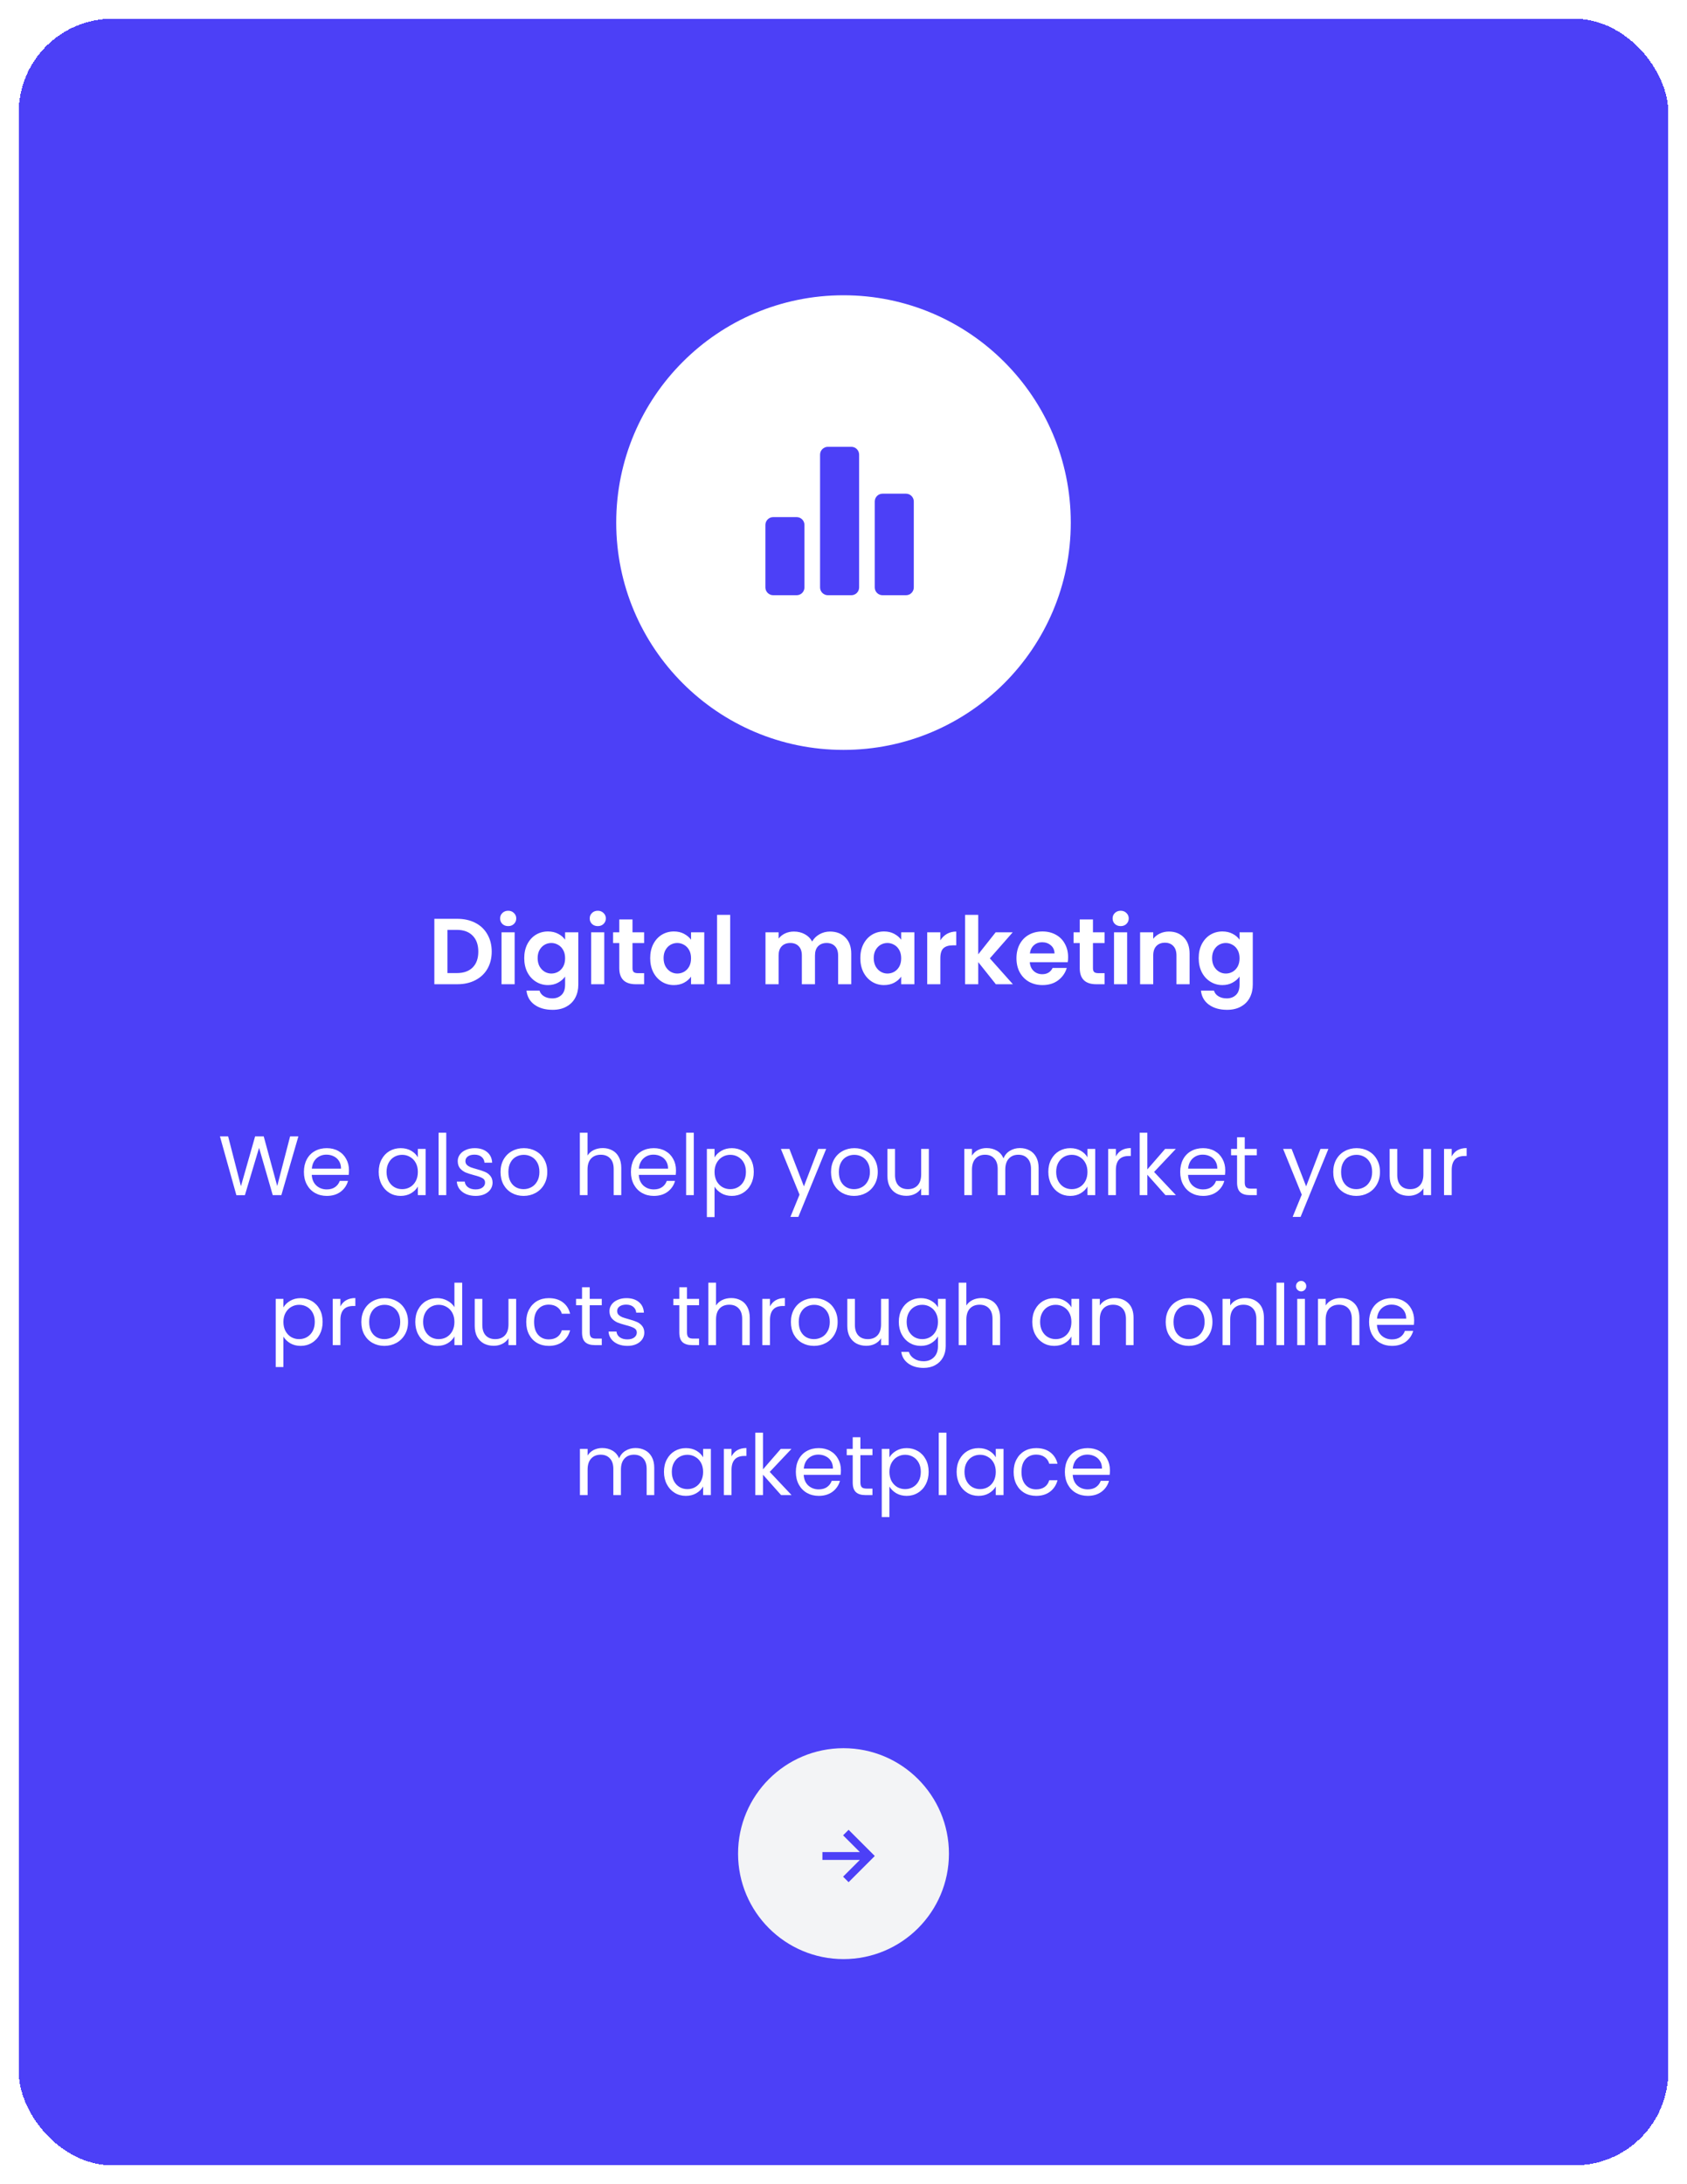 <svg width="360" height="466" viewBox="0 0 360 466" fill="none" xmlns="http://www.w3.org/2000/svg">
<g filter="url(#filter0_d_2111_147)">
<rect x="4" width="352" height="458" rx="20" fill="#4C40F7" shape-rendering="crispEdges"/>
<g filter="url(#filter1_d_2111_147)">
<circle cx="180" cy="92.5" r="48.5" fill="white"/>
<rect width="40" height="40" transform="translate(160 73)" fill="white"/>
<path d="M170 108H165C164.558 108 164.134 107.825 163.822 107.512C163.509 107.199 163.333 106.776 163.333 106.333V93C163.333 92.558 163.509 92.134 163.822 91.822C164.134 91.509 164.558 91.334 165 91.334H170C170.442 91.334 170.866 91.509 171.179 91.822C171.491 92.134 171.667 92.558 171.667 93V106.333C171.667 106.776 171.491 107.199 171.179 107.512C170.866 107.825 170.442 108 170 108ZM181.667 108H176.667C176.225 108 175.801 107.825 175.488 107.512C175.176 107.199 175 106.776 175 106.333V78C175 77.558 175.176 77.134 175.488 76.822C175.801 76.509 176.225 76.334 176.667 76.334H181.667C182.109 76.334 182.533 76.509 182.845 76.822C183.158 77.134 183.333 77.558 183.333 78V106.333C183.333 106.776 183.158 107.199 182.845 107.512C182.533 107.825 182.109 108 181.667 108ZM193.333 108H188.333C187.891 108 187.468 107.825 187.155 107.512C186.842 107.199 186.667 106.776 186.667 106.333V88C186.667 87.558 186.842 87.134 187.155 86.822C187.468 86.509 187.891 86.334 188.333 86.334H193.333C193.776 86.334 194.199 86.509 194.512 86.822C194.825 87.134 195 87.558 195 88V106.333C195 106.776 194.825 107.199 194.512 107.512C194.199 107.825 193.776 108 193.333 108Z" fill="#4C40F7"/>
</g>
<path d="M97.569 192.04C99.035 192.04 100.322 192.327 101.429 192.9C102.549 193.473 103.409 194.293 104.009 195.36C104.622 196.413 104.929 197.64 104.929 199.04C104.929 200.44 104.622 201.667 104.009 202.72C103.409 203.76 102.549 204.567 101.429 205.14C100.322 205.713 99.035 206 97.569 206H92.689V192.04H97.569ZM97.469 203.62C98.935 203.62 100.069 203.22 100.869 202.42C101.669 201.62 102.069 200.493 102.069 199.04C102.069 197.587 101.669 196.453 100.869 195.64C100.069 194.813 98.935 194.4 97.469 194.4H95.489V203.62H97.469ZM108.445 193.6C107.951 193.6 107.538 193.447 107.205 193.14C106.885 192.82 106.725 192.427 106.725 191.96C106.725 191.493 106.885 191.107 107.205 190.8C107.538 190.48 107.951 190.32 108.445 190.32C108.938 190.32 109.345 190.48 109.665 190.8C109.998 191.107 110.165 191.493 110.165 191.96C110.165 192.427 109.998 192.82 109.665 193.14C109.345 193.447 108.938 193.6 108.445 193.6ZM109.825 194.92V206H107.025V194.92H109.825ZM116.931 194.74C117.758 194.74 118.484 194.907 119.111 195.24C119.738 195.56 120.231 195.98 120.591 196.5V194.92H123.411V206.08C123.411 207.107 123.204 208.02 122.791 208.82C122.378 209.633 121.758 210.273 120.931 210.74C120.104 211.22 119.104 211.46 117.931 211.46C116.358 211.46 115.064 211.093 114.051 210.36C113.051 209.627 112.484 208.627 112.351 207.36H115.131C115.278 207.867 115.591 208.267 116.071 208.56C116.564 208.867 117.158 209.02 117.851 209.02C118.664 209.02 119.324 208.773 119.831 208.28C120.338 207.8 120.591 207.067 120.591 206.08V204.36C120.231 204.88 119.731 205.313 119.091 205.66C118.464 206.007 117.744 206.18 116.931 206.18C115.998 206.18 115.144 205.94 114.371 205.46C113.598 204.98 112.984 204.307 112.531 203.44C112.091 202.56 111.871 201.553 111.871 200.42C111.871 199.3 112.091 198.307 112.531 197.44C112.984 196.573 113.591 195.907 114.351 195.44C115.124 194.973 115.984 194.74 116.931 194.74ZM120.591 200.46C120.591 199.78 120.458 199.2 120.191 198.72C119.924 198.227 119.564 197.853 119.111 197.6C118.658 197.333 118.171 197.2 117.651 197.2C117.131 197.2 116.651 197.327 116.211 197.58C115.771 197.833 115.411 198.207 115.131 198.7C114.864 199.18 114.731 199.753 114.731 200.42C114.731 201.087 114.864 201.673 115.131 202.18C115.411 202.673 115.771 203.053 116.211 203.32C116.664 203.587 117.144 203.72 117.651 203.72C118.171 203.72 118.658 203.593 119.111 203.34C119.564 203.073 119.924 202.7 120.191 202.22C120.458 201.727 120.591 201.14 120.591 200.46ZM127.566 193.6C127.072 193.6 126.659 193.447 126.326 193.14C126.006 192.82 125.846 192.427 125.846 191.96C125.846 191.493 126.006 191.107 126.326 190.8C126.659 190.48 127.072 190.32 127.566 190.32C128.059 190.32 128.466 190.48 128.786 190.8C129.119 191.107 129.286 191.493 129.286 191.96C129.286 192.427 129.119 192.82 128.786 193.14C128.466 193.447 128.059 193.6 127.566 193.6ZM128.946 194.92V206H126.146V194.92H128.946ZM134.972 197.22V202.58C134.972 202.953 135.059 203.227 135.232 203.4C135.419 203.56 135.725 203.64 136.152 203.64H137.452V206H135.692C133.332 206 132.152 204.853 132.152 202.56V197.22H130.832V194.92H132.152V192.18H134.972V194.92H137.452V197.22H134.972ZM138.746 200.42C138.746 199.3 138.966 198.307 139.406 197.44C139.859 196.573 140.466 195.907 141.226 195.44C141.999 194.973 142.859 194.74 143.806 194.74C144.633 194.74 145.353 194.907 145.966 195.24C146.593 195.573 147.093 195.993 147.466 196.5V194.92H150.286V206H147.466V204.38C147.106 204.9 146.606 205.333 145.966 205.68C145.339 206.013 144.613 206.18 143.786 206.18C142.853 206.18 141.999 205.94 141.226 205.46C140.466 204.98 139.859 204.307 139.406 203.44C138.966 202.56 138.746 201.553 138.746 200.42ZM147.466 200.46C147.466 199.78 147.333 199.2 147.066 198.72C146.799 198.227 146.439 197.853 145.986 197.6C145.533 197.333 145.046 197.2 144.526 197.2C144.006 197.2 143.526 197.327 143.086 197.58C142.646 197.833 142.286 198.207 142.006 198.7C141.739 199.18 141.606 199.753 141.606 200.42C141.606 201.087 141.739 201.673 142.006 202.18C142.286 202.673 142.646 203.053 143.086 203.32C143.539 203.587 144.019 203.72 144.526 203.72C145.046 203.72 145.533 203.593 145.986 203.34C146.439 203.073 146.799 202.7 147.066 202.22C147.333 201.727 147.466 201.14 147.466 200.46ZM155.821 191.2V206H153.021V191.2H155.821ZM177.113 194.76C178.473 194.76 179.566 195.18 180.393 196.02C181.233 196.847 181.653 198.007 181.653 199.5V206H178.853V199.88C178.853 199.013 178.633 198.353 178.193 197.9C177.753 197.433 177.153 197.2 176.393 197.2C175.633 197.2 175.026 197.433 174.573 197.9C174.133 198.353 173.913 199.013 173.913 199.88V206H171.113V199.88C171.113 199.013 170.893 198.353 170.453 197.9C170.013 197.433 169.413 197.2 168.653 197.2C167.879 197.2 167.266 197.433 166.813 197.9C166.373 198.353 166.153 199.013 166.153 199.88V206H163.353V194.92H166.153V196.26C166.513 195.793 166.973 195.427 167.533 195.16C168.106 194.893 168.733 194.76 169.413 194.76C170.279 194.76 171.053 194.947 171.733 195.32C172.413 195.68 172.939 196.2 173.313 196.88C173.673 196.24 174.193 195.727 174.873 195.34C175.566 194.953 176.313 194.76 177.113 194.76ZM183.59 200.42C183.59 199.3 183.81 198.307 184.25 197.44C184.703 196.573 185.31 195.907 186.07 195.44C186.843 194.973 187.703 194.74 188.65 194.74C189.476 194.74 190.196 194.907 190.81 195.24C191.436 195.573 191.936 195.993 192.31 196.5V194.92H195.13V206H192.31V204.38C191.95 204.9 191.45 205.333 190.81 205.68C190.183 206.013 189.456 206.18 188.63 206.18C187.696 206.18 186.843 205.94 186.07 205.46C185.31 204.98 184.703 204.307 184.25 203.44C183.81 202.56 183.59 201.553 183.59 200.42ZM192.31 200.46C192.31 199.78 192.176 199.2 191.91 198.72C191.643 198.227 191.283 197.853 190.83 197.6C190.376 197.333 189.89 197.2 189.37 197.2C188.85 197.2 188.37 197.327 187.93 197.58C187.49 197.833 187.13 198.207 186.85 198.7C186.583 199.18 186.45 199.753 186.45 200.42C186.45 201.087 186.583 201.673 186.85 202.18C187.13 202.673 187.49 203.053 187.93 203.32C188.383 203.587 188.863 203.72 189.37 203.72C189.89 203.72 190.376 203.593 190.83 203.34C191.283 203.073 191.643 202.7 191.91 202.22C192.176 201.727 192.31 201.14 192.31 200.46ZM200.664 196.64C201.024 196.053 201.491 195.593 202.064 195.26C202.651 194.927 203.318 194.76 204.064 194.76V197.7H203.324C202.444 197.7 201.778 197.907 201.324 198.32C200.884 198.733 200.664 199.453 200.664 200.48V206H197.864V194.92H200.664V196.64ZM212.51 206L208.75 201.28V206H205.95V191.2H208.75V199.62L212.47 194.92H216.11L211.23 200.48L216.15 206H212.51ZM227.93 200.22C227.93 200.62 227.903 200.98 227.85 201.3H219.75C219.817 202.1 220.097 202.727 220.59 203.18C221.083 203.633 221.69 203.86 222.41 203.86C223.45 203.86 224.19 203.413 224.63 202.52H227.65C227.33 203.587 226.717 204.467 225.81 205.16C224.903 205.84 223.79 206.18 222.47 206.18C221.403 206.18 220.443 205.947 219.59 205.48C218.75 205 218.09 204.327 217.61 203.46C217.143 202.593 216.91 201.593 216.91 200.46C216.91 199.313 217.143 198.307 217.61 197.44C218.077 196.573 218.73 195.907 219.57 195.44C220.41 194.973 221.377 194.74 222.47 194.74C223.523 194.74 224.463 194.967 225.29 195.42C226.13 195.873 226.777 196.52 227.23 197.36C227.697 198.187 227.93 199.14 227.93 200.22ZM225.03 199.42C225.017 198.7 224.757 198.127 224.25 197.7C223.743 197.26 223.123 197.04 222.39 197.04C221.697 197.04 221.11 197.253 220.63 197.68C220.163 198.093 219.877 198.673 219.77 199.42H225.03ZM233.234 197.22V202.58C233.234 202.953 233.32 203.227 233.494 203.4C233.68 203.56 233.987 203.64 234.414 203.64H235.714V206H233.954C231.594 206 230.414 204.853 230.414 202.56V197.22H229.094V194.92H230.414V192.18H233.234V194.92H235.714V197.22H233.234ZM239.148 193.6C238.654 193.6 238.241 193.447 237.908 193.14C237.588 192.82 237.428 192.427 237.428 191.96C237.428 191.493 237.588 191.107 237.908 190.8C238.241 190.48 238.654 190.32 239.148 190.32C239.641 190.32 240.048 190.48 240.368 190.8C240.701 191.107 240.868 191.493 240.868 191.96C240.868 192.427 240.701 192.82 240.368 193.14C240.048 193.447 239.641 193.6 239.148 193.6ZM240.528 194.92V206H237.728V194.92H240.528ZM249.434 194.76C250.754 194.76 251.821 195.18 252.634 196.02C253.447 196.847 253.854 198.007 253.854 199.5V206H251.054V199.88C251.054 199 250.834 198.327 250.394 197.86C249.954 197.38 249.354 197.14 248.594 197.14C247.821 197.14 247.207 197.38 246.754 197.86C246.314 198.327 246.094 199 246.094 199.88V206H243.294V194.92H246.094V196.3C246.467 195.82 246.941 195.447 247.514 195.18C248.101 194.9 248.741 194.76 249.434 194.76ZM260.857 194.74C261.683 194.74 262.41 194.907 263.037 195.24C263.663 195.56 264.157 195.98 264.517 196.5V194.92H267.337V206.08C267.337 207.107 267.13 208.02 266.717 208.82C266.303 209.633 265.683 210.273 264.857 210.74C264.03 211.22 263.03 211.46 261.857 211.46C260.283 211.46 258.99 211.093 257.977 210.36C256.977 209.627 256.41 208.627 256.277 207.36H259.057C259.203 207.867 259.517 208.267 259.997 208.56C260.49 208.867 261.083 209.02 261.777 209.02C262.59 209.02 263.25 208.773 263.757 208.28C264.263 207.8 264.517 207.067 264.517 206.08V204.36C264.157 204.88 263.657 205.313 263.017 205.66C262.39 206.007 261.67 206.18 260.857 206.18C259.923 206.18 259.07 205.94 258.297 205.46C257.523 204.98 256.91 204.307 256.457 203.44C256.017 202.56 255.797 201.553 255.797 200.42C255.797 199.3 256.017 198.307 256.457 197.44C256.91 196.573 257.517 195.907 258.277 195.44C259.05 194.973 259.91 194.74 260.857 194.74ZM264.517 200.46C264.517 199.78 264.383 199.2 264.117 198.72C263.85 198.227 263.49 197.853 263.037 197.6C262.583 197.333 262.097 197.2 261.577 197.2C261.057 197.2 260.577 197.327 260.137 197.58C259.697 197.833 259.337 198.207 259.057 198.7C258.79 199.18 258.657 199.753 258.657 200.42C258.657 201.087 258.79 201.673 259.057 202.18C259.337 202.673 259.697 203.053 260.137 203.32C260.59 203.587 261.07 203.72 261.577 203.72C262.097 203.72 262.583 203.593 263.037 203.34C263.49 203.073 263.85 202.7 264.117 202.22C264.383 201.727 264.517 201.14 264.517 200.46Z" fill="white"/>
<path d="M63.675 238.454L60.038 251H58.203L55.286 240.902L52.263 251L50.444 251.018L46.934 238.454H48.681L51.416 249.092L54.441 238.454H56.276L59.157 249.056L61.91 238.454H63.675ZM74.467 245.69C74.467 246.002 74.449 246.332 74.413 246.68H66.529C66.589 247.652 66.919 248.414 67.519 248.966C68.131 249.506 68.869 249.776 69.733 249.776C70.441 249.776 71.029 249.614 71.497 249.29C71.977 248.954 72.313 248.51 72.505 247.958H74.269C74.005 248.906 73.477 249.68 72.685 250.28C71.893 250.868 70.909 251.162 69.733 251.162C68.797 251.162 67.957 250.952 67.213 250.532C66.481 250.112 65.905 249.518 65.485 248.75C65.065 247.97 64.855 247.07 64.855 246.05C64.855 245.03 65.059 244.136 65.467 243.368C65.875 242.6 66.445 242.012 67.177 241.604C67.921 241.184 68.773 240.974 69.733 240.974C70.669 240.974 71.497 241.178 72.217 241.586C72.937 241.994 73.489 242.558 73.873 243.278C74.269 243.986 74.467 244.79 74.467 245.69ZM72.775 245.348C72.775 244.724 72.637 244.19 72.361 243.746C72.085 243.29 71.707 242.948 71.227 242.72C70.759 242.48 70.237 242.36 69.661 242.36C68.833 242.36 68.125 242.624 67.537 243.152C66.961 243.68 66.631 244.412 66.547 245.348H72.775ZM80.816 246.032C80.816 245.024 81.02 244.142 81.428 243.386C81.836 242.618 82.394 242.024 83.102 241.604C83.822 241.184 84.62 240.974 85.496 240.974C86.36 240.974 87.11 241.16 87.746 241.532C88.382 241.904 88.856 242.372 89.168 242.936V241.136H90.824V251H89.168V249.164C88.844 249.74 88.358 250.22 87.71 250.604C87.074 250.976 86.33 251.162 85.478 251.162C84.602 251.162 83.81 250.946 83.102 250.514C82.394 250.082 81.836 249.476 81.428 248.696C81.02 247.916 80.816 247.028 80.816 246.032ZM89.168 246.05C89.168 245.306 89.018 244.658 88.718 244.106C88.418 243.554 88.01 243.134 87.494 242.846C86.99 242.546 86.432 242.396 85.82 242.396C85.208 242.396 84.65 242.54 84.146 242.828C83.642 243.116 83.24 243.536 82.94 244.088C82.64 244.64 82.49 245.288 82.49 246.032C82.49 246.788 82.64 247.448 82.94 248.012C83.24 248.564 83.642 248.99 84.146 249.29C84.65 249.578 85.208 249.722 85.82 249.722C86.432 249.722 86.99 249.578 87.494 249.29C88.01 248.99 88.418 248.564 88.718 248.012C89.018 247.448 89.168 246.794 89.168 246.05ZM95.23 237.68V251H93.592V237.68H95.23ZM101.514 251.162C100.758 251.162 100.08 251.036 99.48 250.784C98.88 250.52 98.406 250.16 98.058 249.704C97.71 249.236 97.518 248.702 97.482 248.102H99.174C99.222 248.594 99.45 248.996 99.858 249.308C100.278 249.62 100.824 249.776 101.496 249.776C102.12 249.776 102.612 249.638 102.972 249.362C103.332 249.086 103.512 248.738 103.512 248.318C103.512 247.886 103.32 247.568 102.936 247.364C102.552 247.148 101.958 246.938 101.154 246.734C100.422 246.542 99.822 246.35 99.354 246.158C98.898 245.954 98.502 245.66 98.166 245.276C97.842 244.88 97.68 244.364 97.68 243.728C97.68 243.224 97.83 242.762 98.13 242.342C98.43 241.922 98.856 241.592 99.408 241.352C99.96 241.1 100.59 240.974 101.298 240.974C102.39 240.974 103.272 241.25 103.944 241.802C104.616 242.354 104.976 243.11 105.024 244.07H103.386C103.35 243.554 103.14 243.14 102.756 242.828C102.384 242.516 101.88 242.36 101.244 242.36C100.656 242.36 100.188 242.486 99.84 242.738C99.492 242.99 99.318 243.32 99.318 243.728C99.318 244.052 99.42 244.322 99.624 244.538C99.84 244.742 100.104 244.91 100.416 245.042C100.74 245.162 101.184 245.3 101.748 245.456C102.456 245.648 103.032 245.84 103.476 246.032C103.92 246.212 104.298 246.488 104.61 246.86C104.934 247.232 105.102 247.718 105.114 248.318C105.114 248.858 104.964 249.344 104.664 249.776C104.364 250.208 103.938 250.55 103.386 250.802C102.846 251.042 102.222 251.162 101.514 251.162ZM111.728 251.162C110.804 251.162 109.964 250.952 109.208 250.532C108.464 250.112 107.876 249.518 107.444 248.75C107.024 247.97 106.814 247.07 106.814 246.05C106.814 245.042 107.03 244.154 107.462 243.386C107.906 242.606 108.506 242.012 109.262 241.604C110.018 241.184 110.864 240.974 111.8 240.974C112.736 240.974 113.582 241.184 114.338 241.604C115.094 242.012 115.688 242.6 116.12 243.368C116.564 244.136 116.786 245.03 116.786 246.05C116.786 247.07 116.558 247.97 116.102 248.75C115.658 249.518 115.052 250.112 114.284 250.532C113.516 250.952 112.664 251.162 111.728 251.162ZM111.728 249.722C112.316 249.722 112.868 249.584 113.384 249.308C113.9 249.032 114.314 248.618 114.626 248.066C114.95 247.514 115.112 246.842 115.112 246.05C115.112 245.258 114.956 244.586 114.644 244.034C114.332 243.482 113.924 243.074 113.42 242.81C112.916 242.534 112.37 242.396 111.782 242.396C111.182 242.396 110.63 242.534 110.126 242.81C109.634 243.074 109.238 243.482 108.938 244.034C108.638 244.586 108.488 245.258 108.488 246.05C108.488 246.854 108.632 247.532 108.92 248.084C109.22 248.636 109.616 249.05 110.108 249.326C110.6 249.59 111.14 249.722 111.728 249.722ZM128.635 240.956C129.379 240.956 130.051 241.118 130.651 241.442C131.251 241.754 131.719 242.228 132.055 242.864C132.403 243.5 132.577 244.274 132.577 245.186V251H130.957V245.42C130.957 244.436 130.711 243.686 130.219 243.17C129.727 242.642 129.055 242.378 128.203 242.378C127.339 242.378 126.649 242.648 126.133 243.188C125.629 243.728 125.377 244.514 125.377 245.546V251H123.739V237.68H125.377V242.54C125.701 242.036 126.145 241.646 126.709 241.37C127.285 241.094 127.927 240.956 128.635 240.956ZM144.252 245.69C144.252 246.002 144.234 246.332 144.198 246.68H136.314C136.374 247.652 136.704 248.414 137.304 248.966C137.916 249.506 138.654 249.776 139.518 249.776C140.226 249.776 140.814 249.614 141.282 249.29C141.762 248.954 142.098 248.51 142.29 247.958H144.054C143.79 248.906 143.262 249.68 142.47 250.28C141.678 250.868 140.694 251.162 139.518 251.162C138.582 251.162 137.742 250.952 136.998 250.532C136.266 250.112 135.69 249.518 135.27 248.75C134.85 247.97 134.64 247.07 134.64 246.05C134.64 245.03 134.844 244.136 135.252 243.368C135.66 242.6 136.23 242.012 136.962 241.604C137.706 241.184 138.558 240.974 139.518 240.974C140.454 240.974 141.282 241.178 142.002 241.586C142.722 241.994 143.274 242.558 143.658 243.278C144.054 243.986 144.252 244.79 144.252 245.69ZM142.56 245.348C142.56 244.724 142.422 244.19 142.146 243.746C141.87 243.29 141.492 242.948 141.012 242.72C140.544 242.48 140.022 242.36 139.446 242.36C138.618 242.36 137.91 242.624 137.322 243.152C136.746 243.68 136.416 244.412 136.332 245.348H142.56ZM148.052 237.68V251H146.414V237.68H148.052ZM152.482 242.954C152.806 242.39 153.286 241.922 153.922 241.55C154.57 241.166 155.32 240.974 156.172 240.974C157.048 240.974 157.84 241.184 158.548 241.604C159.268 242.024 159.832 242.618 160.24 243.386C160.648 244.142 160.852 245.024 160.852 246.032C160.852 247.028 160.648 247.916 160.24 248.696C159.832 249.476 159.268 250.082 158.548 250.514C157.84 250.946 157.048 251.162 156.172 251.162C155.332 251.162 154.588 250.976 153.94 250.604C153.304 250.22 152.818 249.746 152.482 249.182V255.68H150.844V241.136H152.482V242.954ZM159.178 246.032C159.178 245.288 159.028 244.64 158.728 244.088C158.428 243.536 158.02 243.116 157.504 242.828C157 242.54 156.442 242.396 155.83 242.396C155.23 242.396 154.672 242.546 154.156 242.846C153.652 243.134 153.244 243.56 152.932 244.124C152.632 244.676 152.482 245.318 152.482 246.05C152.482 246.794 152.632 247.448 152.932 248.012C153.244 248.564 153.652 248.99 154.156 249.29C154.672 249.578 155.23 249.722 155.83 249.722C156.442 249.722 157 249.578 157.504 249.29C158.02 248.99 158.428 248.564 158.728 248.012C159.028 247.448 159.178 246.788 159.178 246.032ZM176.303 241.136L170.363 255.644H168.671L170.615 250.892L166.637 241.136H168.455L171.551 249.128L174.611 241.136H176.303ZM182.251 251.162C181.327 251.162 180.487 250.952 179.731 250.532C178.987 250.112 178.399 249.518 177.967 248.75C177.547 247.97 177.337 247.07 177.337 246.05C177.337 245.042 177.553 244.154 177.985 243.386C178.429 242.606 179.029 242.012 179.785 241.604C180.541 241.184 181.387 240.974 182.323 240.974C183.259 240.974 184.105 241.184 184.861 241.604C185.617 242.012 186.211 242.6 186.643 243.368C187.087 244.136 187.309 245.03 187.309 246.05C187.309 247.07 187.081 247.97 186.625 248.75C186.181 249.518 185.575 250.112 184.807 250.532C184.039 250.952 183.187 251.162 182.251 251.162ZM182.251 249.722C182.839 249.722 183.391 249.584 183.907 249.308C184.423 249.032 184.837 248.618 185.149 248.066C185.473 247.514 185.635 246.842 185.635 246.05C185.635 245.258 185.479 244.586 185.167 244.034C184.855 243.482 184.447 243.074 183.943 242.81C183.439 242.534 182.893 242.396 182.305 242.396C181.705 242.396 181.153 242.534 180.649 242.81C180.157 243.074 179.761 243.482 179.461 244.034C179.161 244.586 179.011 245.258 179.011 246.05C179.011 246.854 179.155 247.532 179.443 248.084C179.743 248.636 180.139 249.05 180.631 249.326C181.123 249.59 181.663 249.722 182.251 249.722ZM198.211 241.136V251H196.573V249.542C196.261 250.046 195.823 250.442 195.259 250.73C194.707 251.006 194.095 251.144 193.423 251.144C192.655 251.144 191.965 250.988 191.353 250.676C190.741 250.352 190.255 249.872 189.895 249.236C189.547 248.6 189.373 247.826 189.373 246.914V241.136H190.993V246.698C190.993 247.67 191.239 248.42 191.731 248.948C192.223 249.464 192.895 249.722 193.747 249.722C194.623 249.722 195.313 249.452 195.817 248.912C196.321 248.372 196.573 247.586 196.573 246.554V241.136H198.211ZM217.638 240.956C218.406 240.956 219.09 241.118 219.69 241.442C220.29 241.754 220.764 242.228 221.112 242.864C221.46 243.5 221.634 244.274 221.634 245.186V251H220.014V245.42C220.014 244.436 219.768 243.686 219.276 243.17C218.796 242.642 218.142 242.378 217.314 242.378C216.462 242.378 215.784 242.654 215.28 243.206C214.776 243.746 214.524 244.532 214.524 245.564V251H212.904V245.42C212.904 244.436 212.658 243.686 212.166 243.17C211.686 242.642 211.032 242.378 210.204 242.378C209.352 242.378 208.674 242.654 208.17 243.206C207.666 243.746 207.414 244.532 207.414 245.564V251H205.776V241.136H207.414V242.558C207.738 242.042 208.17 241.646 208.71 241.37C209.262 241.094 209.868 240.956 210.528 240.956C211.356 240.956 212.088 241.142 212.724 241.514C213.36 241.886 213.834 242.432 214.146 243.152C214.422 242.456 214.878 241.916 215.514 241.532C216.15 241.148 216.858 240.956 217.638 240.956ZM223.709 246.032C223.709 245.024 223.913 244.142 224.321 243.386C224.729 242.618 225.287 242.024 225.995 241.604C226.715 241.184 227.513 240.974 228.389 240.974C229.253 240.974 230.003 241.16 230.639 241.532C231.275 241.904 231.749 242.372 232.061 242.936V241.136H233.717V251H232.061V249.164C231.737 249.74 231.251 250.22 230.603 250.604C229.967 250.976 229.223 251.162 228.371 251.162C227.495 251.162 226.703 250.946 225.995 250.514C225.287 250.082 224.729 249.476 224.321 248.696C223.913 247.916 223.709 247.028 223.709 246.032ZM232.061 246.05C232.061 245.306 231.911 244.658 231.611 244.106C231.311 243.554 230.903 243.134 230.387 242.846C229.883 242.546 229.325 242.396 228.713 242.396C228.101 242.396 227.543 242.54 227.039 242.828C226.535 243.116 226.133 243.536 225.833 244.088C225.533 244.64 225.383 245.288 225.383 246.032C225.383 246.788 225.533 247.448 225.833 248.012C226.133 248.564 226.535 248.99 227.039 249.29C227.543 249.578 228.101 249.722 228.713 249.722C229.325 249.722 229.883 249.578 230.387 249.29C230.903 248.99 231.311 248.564 231.611 248.012C231.911 247.448 232.061 246.794 232.061 246.05ZM238.123 242.738C238.411 242.174 238.819 241.736 239.347 241.424C239.887 241.112 240.541 240.956 241.309 240.956V242.648H240.877C239.041 242.648 238.123 243.644 238.123 245.636V251H236.485V241.136H238.123V242.738ZM248.707 251L244.837 246.644V251H243.199V237.68H244.837V245.51L248.635 241.136H250.921L246.277 246.05L250.939 251H248.707ZM261.463 245.69C261.463 246.002 261.445 246.332 261.409 246.68H253.525C253.585 247.652 253.915 248.414 254.515 248.966C255.127 249.506 255.865 249.776 256.729 249.776C257.437 249.776 258.025 249.614 258.493 249.29C258.973 248.954 259.309 248.51 259.501 247.958H261.265C261.001 248.906 260.473 249.68 259.681 250.28C258.889 250.868 257.905 251.162 256.729 251.162C255.793 251.162 254.953 250.952 254.209 250.532C253.477 250.112 252.901 249.518 252.481 248.75C252.061 247.97 251.851 247.07 251.851 246.05C251.851 245.03 252.055 244.136 252.463 243.368C252.871 242.6 253.441 242.012 254.173 241.604C254.917 241.184 255.769 240.974 256.729 240.974C257.665 240.974 258.493 241.178 259.213 241.586C259.933 241.994 260.485 242.558 260.869 243.278C261.265 243.986 261.463 244.79 261.463 245.69ZM259.771 245.348C259.771 244.724 259.633 244.19 259.357 243.746C259.081 243.29 258.703 242.948 258.223 242.72C257.755 242.48 257.233 242.36 256.657 242.36C255.829 242.36 255.121 242.624 254.533 243.152C253.957 243.68 253.627 244.412 253.543 245.348H259.771ZM265.623 242.486V248.3C265.623 248.78 265.725 249.122 265.929 249.326C266.133 249.518 266.487 249.614 266.991 249.614H268.197V251H266.721C265.809 251 265.125 250.79 264.669 250.37C264.213 249.95 263.985 249.26 263.985 248.3V242.486H262.707V241.136H263.985V238.652H265.623V241.136H268.197V242.486H265.623ZM283.477 241.136L277.537 255.644H275.845L277.789 250.892L273.811 241.136H275.629L278.725 249.128L281.785 241.136H283.477ZM289.425 251.162C288.501 251.162 287.661 250.952 286.905 250.532C286.161 250.112 285.573 249.518 285.141 248.75C284.721 247.97 284.511 247.07 284.511 246.05C284.511 245.042 284.727 244.154 285.159 243.386C285.603 242.606 286.203 242.012 286.959 241.604C287.715 241.184 288.561 240.974 289.497 240.974C290.433 240.974 291.279 241.184 292.035 241.604C292.791 242.012 293.385 242.6 293.817 243.368C294.261 244.136 294.483 245.03 294.483 246.05C294.483 247.07 294.255 247.97 293.799 248.75C293.355 249.518 292.749 250.112 291.981 250.532C291.213 250.952 290.361 251.162 289.425 251.162ZM289.425 249.722C290.013 249.722 290.565 249.584 291.081 249.308C291.597 249.032 292.011 248.618 292.323 248.066C292.647 247.514 292.809 246.842 292.809 246.05C292.809 245.258 292.653 244.586 292.341 244.034C292.029 243.482 291.621 243.074 291.117 242.81C290.613 242.534 290.067 242.396 289.479 242.396C288.879 242.396 288.327 242.534 287.823 242.81C287.331 243.074 286.935 243.482 286.635 244.034C286.335 244.586 286.185 245.258 286.185 246.05C286.185 246.854 286.329 247.532 286.617 248.084C286.917 248.636 287.313 249.05 287.805 249.326C288.297 249.59 288.837 249.722 289.425 249.722ZM305.385 241.136V251H303.747V249.542C303.435 250.046 302.997 250.442 302.433 250.73C301.881 251.006 301.269 251.144 300.597 251.144C299.829 251.144 299.139 250.988 298.527 250.676C297.915 250.352 297.429 249.872 297.069 249.236C296.721 248.6 296.547 247.826 296.547 246.914V241.136H298.167V246.698C298.167 247.67 298.413 248.42 298.905 248.948C299.397 249.464 300.069 249.722 300.921 249.722C301.797 249.722 302.487 249.452 302.991 248.912C303.495 248.372 303.747 247.586 303.747 246.554V241.136H305.385ZM309.789 242.738C310.077 242.174 310.485 241.736 311.013 241.424C311.553 241.112 312.207 240.956 312.975 240.956V242.648H312.543C310.707 242.648 309.789 243.644 309.789 245.636V251H308.151V241.136H309.789V242.738ZM60.478 274.954C60.802 274.39 61.282 273.922 61.918 273.55C62.566 273.166 63.316 272.974 64.168 272.974C65.044 272.974 65.836 273.184 66.544 273.604C67.264 274.024 67.828 274.618 68.236 275.386C68.644 276.142 68.848 277.024 68.848 278.032C68.848 279.028 68.644 279.916 68.236 280.696C67.828 281.476 67.264 282.082 66.544 282.514C65.836 282.946 65.044 283.162 64.168 283.162C63.328 283.162 62.584 282.976 61.936 282.604C61.3 282.22 60.814 281.746 60.478 281.182V287.68H58.84V273.136H60.478V274.954ZM67.174 278.032C67.174 277.288 67.024 276.64 66.724 276.088C66.424 275.536 66.016 275.116 65.5 274.828C64.996 274.54 64.438 274.396 63.826 274.396C63.226 274.396 62.668 274.546 62.152 274.846C61.648 275.134 61.24 275.56 60.928 276.124C60.628 276.676 60.478 277.318 60.478 278.05C60.478 278.794 60.628 279.448 60.928 280.012C61.24 280.564 61.648 280.99 62.152 281.29C62.668 281.578 63.226 281.722 63.826 281.722C64.438 281.722 64.996 281.578 65.5 281.29C66.016 280.99 66.424 280.564 66.724 280.012C67.024 279.448 67.174 278.788 67.174 278.032ZM72.642 274.738C72.93 274.174 73.338 273.736 73.866 273.424C74.406 273.112 75.06 272.956 75.828 272.956V274.648H75.396C73.56 274.648 72.642 275.644 72.642 277.636V283H71.004V273.136H72.642V274.738ZM82.021 283.162C81.097 283.162 80.257 282.952 79.501 282.532C78.757 282.112 78.169 281.518 77.737 280.75C77.317 279.97 77.107 279.07 77.107 278.05C77.107 277.042 77.323 276.154 77.755 275.386C78.199 274.606 78.799 274.012 79.555 273.604C80.311 273.184 81.157 272.974 82.093 272.974C83.029 272.974 83.875 273.184 84.631 273.604C85.387 274.012 85.981 274.6 86.413 275.368C86.857 276.136 87.079 277.03 87.079 278.05C87.079 279.07 86.851 279.97 86.395 280.75C85.951 281.518 85.345 282.112 84.577 282.532C83.809 282.952 82.957 283.162 82.021 283.162ZM82.021 281.722C82.609 281.722 83.161 281.584 83.677 281.308C84.193 281.032 84.607 280.618 84.919 280.066C85.243 279.514 85.405 278.842 85.405 278.05C85.405 277.258 85.249 276.586 84.937 276.034C84.625 275.482 84.217 275.074 83.713 274.81C83.209 274.534 82.663 274.396 82.075 274.396C81.475 274.396 80.923 274.534 80.419 274.81C79.927 275.074 79.531 275.482 79.231 276.034C78.931 276.586 78.781 277.258 78.781 278.05C78.781 278.854 78.925 279.532 79.213 280.084C79.513 280.636 79.909 281.05 80.401 281.326C80.893 281.59 81.433 281.722 82.021 281.722ZM88.621 278.032C88.621 277.024 88.825 276.142 89.233 275.386C89.641 274.618 90.199 274.024 90.907 273.604C91.627 273.184 92.431 272.974 93.319 272.974C94.087 272.974 94.801 273.154 95.461 273.514C96.121 273.862 96.625 274.324 96.973 274.9V269.68H98.629V283H96.973V281.146C96.649 281.734 96.169 282.22 95.533 282.604C94.897 282.976 94.153 283.162 93.301 283.162C92.425 283.162 91.627 282.946 90.907 282.514C90.199 282.082 89.641 281.476 89.233 280.696C88.825 279.916 88.621 279.028 88.621 278.032ZM96.973 278.05C96.973 277.306 96.823 276.658 96.523 276.106C96.223 275.554 95.815 275.134 95.299 274.846C94.795 274.546 94.237 274.396 93.625 274.396C93.013 274.396 92.455 274.54 91.951 274.828C91.447 275.116 91.045 275.536 90.745 276.088C90.445 276.64 90.295 277.288 90.295 278.032C90.295 278.788 90.445 279.448 90.745 280.012C91.045 280.564 91.447 280.99 91.951 281.29C92.455 281.578 93.013 281.722 93.625 281.722C94.237 281.722 94.795 281.578 95.299 281.29C95.815 280.99 96.223 280.564 96.523 280.012C96.823 279.448 96.973 278.794 96.973 278.05ZM110.145 273.136V283H108.507V281.542C108.195 282.046 107.757 282.442 107.193 282.73C106.641 283.006 106.029 283.144 105.357 283.144C104.589 283.144 103.899 282.988 103.287 282.676C102.675 282.352 102.189 281.872 101.829 281.236C101.481 280.6 101.307 279.826 101.307 278.914V273.136H102.927V278.698C102.927 279.67 103.173 280.42 103.665 280.948C104.157 281.464 104.829 281.722 105.681 281.722C106.557 281.722 107.247 281.452 107.751 280.912C108.255 280.372 108.507 279.586 108.507 278.554V273.136H110.145ZM112.298 278.05C112.298 277.03 112.502 276.142 112.91 275.386C113.318 274.618 113.882 274.024 114.602 273.604C115.334 273.184 116.168 272.974 117.104 272.974C118.316 272.974 119.312 273.268 120.092 273.856C120.884 274.444 121.406 275.26 121.658 276.304H119.894C119.726 275.704 119.396 275.23 118.904 274.882C118.424 274.534 117.824 274.36 117.104 274.36C116.168 274.36 115.412 274.684 114.836 275.332C114.26 275.968 113.972 276.874 113.972 278.05C113.972 279.238 114.26 280.156 114.836 280.804C115.412 281.452 116.168 281.776 117.104 281.776C117.824 281.776 118.424 281.608 118.904 281.272C119.384 280.936 119.714 280.456 119.894 279.832H121.658C121.394 280.84 120.866 281.65 120.074 282.262C119.282 282.862 118.292 283.162 117.104 283.162C116.168 283.162 115.334 282.952 114.602 282.532C113.882 282.112 113.318 281.518 112.91 280.75C112.502 279.982 112.298 279.082 112.298 278.05ZM125.842 274.486V280.3C125.842 280.78 125.944 281.122 126.148 281.326C126.352 281.518 126.706 281.614 127.21 281.614H128.416V283H126.94C126.028 283 125.344 282.79 124.888 282.37C124.432 281.95 124.204 281.26 124.204 280.3V274.486H122.926V273.136H124.204V270.652H125.842V273.136H128.416V274.486H125.842ZM133.893 283.162C133.137 283.162 132.459 283.036 131.859 282.784C131.259 282.52 130.785 282.16 130.437 281.704C130.089 281.236 129.897 280.702 129.861 280.102H131.553C131.601 280.594 131.829 280.996 132.237 281.308C132.657 281.62 133.203 281.776 133.875 281.776C134.499 281.776 134.991 281.638 135.351 281.362C135.711 281.086 135.891 280.738 135.891 280.318C135.891 279.886 135.699 279.568 135.315 279.364C134.931 279.148 134.337 278.938 133.533 278.734C132.801 278.542 132.201 278.35 131.733 278.158C131.277 277.954 130.881 277.66 130.545 277.276C130.221 276.88 130.059 276.364 130.059 275.728C130.059 275.224 130.209 274.762 130.509 274.342C130.809 273.922 131.235 273.592 131.787 273.352C132.339 273.1 132.969 272.974 133.677 272.974C134.769 272.974 135.651 273.25 136.323 273.802C136.995 274.354 137.355 275.11 137.403 276.07H135.765C135.729 275.554 135.519 275.14 135.135 274.828C134.763 274.516 134.259 274.36 133.623 274.36C133.035 274.36 132.567 274.486 132.219 274.738C131.871 274.99 131.697 275.32 131.697 275.728C131.697 276.052 131.799 276.322 132.003 276.538C132.219 276.742 132.483 276.91 132.795 277.042C133.119 277.162 133.563 277.3 134.127 277.456C134.835 277.648 135.411 277.84 135.855 278.032C136.299 278.212 136.677 278.488 136.989 278.86C137.313 279.232 137.481 279.718 137.493 280.318C137.493 280.858 137.343 281.344 137.043 281.776C136.743 282.208 136.317 282.55 135.765 282.802C135.225 283.042 134.601 283.162 133.893 283.162ZM146.602 274.486V280.3C146.602 280.78 146.704 281.122 146.908 281.326C147.112 281.518 147.466 281.614 147.97 281.614H149.176V283H147.7C146.788 283 146.104 282.79 145.648 282.37C145.192 281.95 144.964 281.26 144.964 280.3V274.486H143.686V273.136H144.964V270.652H146.602V273.136H149.176V274.486H146.602ZM156.056 272.956C156.8 272.956 157.472 273.118 158.072 273.442C158.672 273.754 159.14 274.228 159.476 274.864C159.824 275.5 159.998 276.274 159.998 277.186V283H158.378V277.42C158.378 276.436 158.132 275.686 157.64 275.17C157.148 274.642 156.476 274.378 155.624 274.378C154.76 274.378 154.07 274.648 153.554 275.188C153.05 275.728 152.798 276.514 152.798 277.546V283H151.16V269.68H152.798V274.54C153.122 274.036 153.566 273.646 154.13 273.37C154.706 273.094 155.348 272.956 156.056 272.956ZM164.312 274.738C164.6 274.174 165.008 273.736 165.536 273.424C166.076 273.112 166.73 272.956 167.498 272.956V274.648H167.066C165.23 274.648 164.312 275.644 164.312 277.636V283H162.674V273.136H164.312V274.738ZM173.691 283.162C172.767 283.162 171.927 282.952 171.171 282.532C170.427 282.112 169.839 281.518 169.407 280.75C168.987 279.97 168.777 279.07 168.777 278.05C168.777 277.042 168.993 276.154 169.425 275.386C169.869 274.606 170.469 274.012 171.225 273.604C171.981 273.184 172.827 272.974 173.763 272.974C174.699 272.974 175.545 273.184 176.301 273.604C177.057 274.012 177.651 274.6 178.083 275.368C178.527 276.136 178.749 277.03 178.749 278.05C178.749 279.07 178.521 279.97 178.065 280.75C177.621 281.518 177.015 282.112 176.247 282.532C175.479 282.952 174.627 283.162 173.691 283.162ZM173.691 281.722C174.279 281.722 174.831 281.584 175.347 281.308C175.863 281.032 176.277 280.618 176.589 280.066C176.913 279.514 177.075 278.842 177.075 278.05C177.075 277.258 176.919 276.586 176.607 276.034C176.295 275.482 175.887 275.074 175.383 274.81C174.879 274.534 174.333 274.396 173.745 274.396C173.145 274.396 172.593 274.534 172.089 274.81C171.597 275.074 171.201 275.482 170.901 276.034C170.601 276.586 170.451 277.258 170.451 278.05C170.451 278.854 170.595 279.532 170.883 280.084C171.183 280.636 171.579 281.05 172.071 281.326C172.563 281.59 173.103 281.722 173.691 281.722ZM189.651 273.136V283H188.013V281.542C187.701 282.046 187.263 282.442 186.699 282.73C186.147 283.006 185.535 283.144 184.863 283.144C184.095 283.144 183.405 282.988 182.793 282.676C182.181 282.352 181.695 281.872 181.335 281.236C180.987 280.6 180.813 279.826 180.813 278.914V273.136H182.433V278.698C182.433 279.67 182.679 280.42 183.171 280.948C183.663 281.464 184.335 281.722 185.187 281.722C186.063 281.722 186.753 281.452 187.257 280.912C187.761 280.372 188.013 279.586 188.013 278.554V273.136H189.651ZM196.484 272.974C197.336 272.974 198.08 273.16 198.716 273.532C199.364 273.904 199.844 274.372 200.156 274.936V273.136H201.812V283.216C201.812 284.116 201.62 284.914 201.236 285.61C200.852 286.318 200.3 286.87 199.58 287.266C198.872 287.662 198.044 287.86 197.096 287.86C195.8 287.86 194.72 287.554 193.856 286.942C192.992 286.33 192.482 285.496 192.326 284.44H193.946C194.126 285.04 194.498 285.52 195.062 285.88C195.626 286.252 196.304 286.438 197.096 286.438C197.996 286.438 198.728 286.156 199.292 285.592C199.868 285.028 200.156 284.236 200.156 283.216V281.146C199.832 281.722 199.352 282.202 198.716 282.586C198.08 282.97 197.336 283.162 196.484 283.162C195.608 283.162 194.81 282.946 194.09 282.514C193.382 282.082 192.824 281.476 192.416 280.696C192.008 279.916 191.804 279.028 191.804 278.032C191.804 277.024 192.008 276.142 192.416 275.386C192.824 274.618 193.382 274.024 194.09 273.604C194.81 273.184 195.608 272.974 196.484 272.974ZM200.156 278.05C200.156 277.306 200.006 276.658 199.706 276.106C199.406 275.554 198.998 275.134 198.482 274.846C197.978 274.546 197.42 274.396 196.808 274.396C196.196 274.396 195.638 274.54 195.134 274.828C194.63 275.116 194.228 275.536 193.928 276.088C193.628 276.64 193.478 277.288 193.478 278.032C193.478 278.788 193.628 279.448 193.928 280.012C194.228 280.564 194.63 280.99 195.134 281.29C195.638 281.578 196.196 281.722 196.808 281.722C197.42 281.722 197.978 281.578 198.482 281.29C198.998 280.99 199.406 280.564 199.706 280.012C200.006 279.448 200.156 278.794 200.156 278.05ZM209.476 272.956C210.22 272.956 210.892 273.118 211.492 273.442C212.092 273.754 212.56 274.228 212.896 274.864C213.244 275.5 213.418 276.274 213.418 277.186V283H211.798V277.42C211.798 276.436 211.552 275.686 211.06 275.17C210.568 274.642 209.896 274.378 209.044 274.378C208.18 274.378 207.49 274.648 206.974 275.188C206.47 275.728 206.218 276.514 206.218 277.546V283H204.58V269.68H206.218V274.54C206.542 274.036 206.986 273.646 207.55 273.37C208.126 273.094 208.768 272.956 209.476 272.956ZM220.281 278.032C220.281 277.024 220.485 276.142 220.893 275.386C221.301 274.618 221.859 274.024 222.567 273.604C223.287 273.184 224.085 272.974 224.961 272.974C225.825 272.974 226.575 273.16 227.211 273.532C227.847 273.904 228.321 274.372 228.633 274.936V273.136H230.289V283H228.633V281.164C228.309 281.74 227.823 282.22 227.175 282.604C226.539 282.976 225.795 283.162 224.943 283.162C224.067 283.162 223.275 282.946 222.567 282.514C221.859 282.082 221.301 281.476 220.893 280.696C220.485 279.916 220.281 279.028 220.281 278.032ZM228.633 278.05C228.633 277.306 228.483 276.658 228.183 276.106C227.883 275.554 227.475 275.134 226.959 274.846C226.455 274.546 225.897 274.396 225.285 274.396C224.673 274.396 224.115 274.54 223.611 274.828C223.107 275.116 222.705 275.536 222.405 276.088C222.105 276.64 221.955 277.288 221.955 278.032C221.955 278.788 222.105 279.448 222.405 280.012C222.705 280.564 223.107 280.99 223.611 281.29C224.115 281.578 224.673 281.722 225.285 281.722C225.897 281.722 226.455 281.578 226.959 281.29C227.475 280.99 227.883 280.564 228.183 280.012C228.483 279.448 228.633 278.794 228.633 278.05ZM237.863 272.956C239.063 272.956 240.035 273.322 240.779 274.054C241.523 274.774 241.895 275.818 241.895 277.186V283H240.275V277.42C240.275 276.436 240.029 275.686 239.537 275.17C239.045 274.642 238.373 274.378 237.521 274.378C236.657 274.378 235.967 274.648 235.451 275.188C234.947 275.728 234.695 276.514 234.695 277.546V283H233.057V273.136H234.695V274.54C235.019 274.036 235.457 273.646 236.009 273.37C236.573 273.094 237.191 272.956 237.863 272.956ZM253.671 283.162C252.747 283.162 251.907 282.952 251.151 282.532C250.407 282.112 249.819 281.518 249.387 280.75C248.967 279.97 248.757 279.07 248.757 278.05C248.757 277.042 248.973 276.154 249.405 275.386C249.849 274.606 250.449 274.012 251.205 273.604C251.961 273.184 252.807 272.974 253.743 272.974C254.679 272.974 255.525 273.184 256.281 273.604C257.037 274.012 257.631 274.6 258.063 275.368C258.507 276.136 258.729 277.03 258.729 278.05C258.729 279.07 258.501 279.97 258.045 280.75C257.601 281.518 256.995 282.112 256.227 282.532C255.459 282.952 254.607 283.162 253.671 283.162ZM253.671 281.722C254.259 281.722 254.811 281.584 255.327 281.308C255.843 281.032 256.257 280.618 256.569 280.066C256.893 279.514 257.055 278.842 257.055 278.05C257.055 277.258 256.899 276.586 256.587 276.034C256.275 275.482 255.867 275.074 255.363 274.81C254.859 274.534 254.313 274.396 253.725 274.396C253.125 274.396 252.573 274.534 252.069 274.81C251.577 275.074 251.181 275.482 250.881 276.034C250.581 276.586 250.431 277.258 250.431 278.05C250.431 278.854 250.575 279.532 250.863 280.084C251.163 280.636 251.559 281.05 252.051 281.326C252.543 281.59 253.083 281.722 253.671 281.722ZM265.689 272.956C266.889 272.956 267.861 273.322 268.605 274.054C269.349 274.774 269.721 275.818 269.721 277.186V283H268.101V277.42C268.101 276.436 267.855 275.686 267.363 275.17C266.871 274.642 266.199 274.378 265.347 274.378C264.483 274.378 263.793 274.648 263.277 275.188C262.773 275.728 262.521 276.514 262.521 277.546V283H260.883V273.136H262.521V274.54C262.845 274.036 263.283 273.646 263.835 273.37C264.399 273.094 265.017 272.956 265.689 272.956ZM274.035 269.68V283H272.397V269.68H274.035ZM277.672 271.534C277.36 271.534 277.096 271.426 276.88 271.21C276.664 270.994 276.556 270.73 276.556 270.418C276.556 270.106 276.664 269.842 276.88 269.626C277.096 269.41 277.36 269.302 277.672 269.302C277.972 269.302 278.224 269.41 278.428 269.626C278.644 269.842 278.752 270.106 278.752 270.418C278.752 270.73 278.644 270.994 278.428 271.21C278.224 271.426 277.972 271.534 277.672 271.534ZM278.464 273.136V283H276.826V273.136H278.464ZM286.062 272.956C287.262 272.956 288.234 273.322 288.978 274.054C289.722 274.774 290.094 275.818 290.094 277.186V283H288.474V277.42C288.474 276.436 288.228 275.686 287.736 275.17C287.244 274.642 286.572 274.378 285.72 274.378C284.856 274.378 284.166 274.648 283.65 275.188C283.146 275.728 282.894 276.514 282.894 277.546V283H281.256V273.136H282.894V274.54C283.218 274.036 283.656 273.646 284.208 273.37C284.772 273.094 285.39 272.956 286.062 272.956ZM301.77 277.69C301.77 278.002 301.752 278.332 301.716 278.68H293.832C293.892 279.652 294.222 280.414 294.822 280.966C295.434 281.506 296.172 281.776 297.036 281.776C297.744 281.776 298.332 281.614 298.8 281.29C299.28 280.954 299.616 280.51 299.808 279.958H301.572C301.308 280.906 300.78 281.68 299.988 282.28C299.196 282.868 298.212 283.162 297.036 283.162C296.1 283.162 295.26 282.952 294.516 282.532C293.784 282.112 293.208 281.518 292.788 280.75C292.368 279.97 292.158 279.07 292.158 278.05C292.158 277.03 292.362 276.136 292.77 275.368C293.178 274.6 293.748 274.012 294.48 273.604C295.224 273.184 296.076 272.974 297.036 272.974C297.972 272.974 298.8 273.178 299.52 273.586C300.24 273.994 300.792 274.558 301.176 275.278C301.572 275.986 301.77 276.79 301.77 277.69ZM300.078 277.348C300.078 276.724 299.94 276.19 299.664 275.746C299.388 275.29 299.01 274.948 298.53 274.72C298.062 274.48 297.54 274.36 296.964 274.36C296.136 274.36 295.428 274.624 294.84 275.152C294.264 275.68 293.934 276.412 293.85 277.348H300.078ZM135.618 304.956C136.386 304.956 137.07 305.118 137.67 305.442C138.27 305.754 138.744 306.228 139.092 306.864C139.44 307.5 139.614 308.274 139.614 309.186V315H137.994V309.42C137.994 308.436 137.748 307.686 137.256 307.17C136.776 306.642 136.122 306.378 135.294 306.378C134.442 306.378 133.764 306.654 133.26 307.206C132.756 307.746 132.504 308.532 132.504 309.564V315H130.884V309.42C130.884 308.436 130.638 307.686 130.146 307.17C129.666 306.642 129.012 306.378 128.184 306.378C127.332 306.378 126.654 306.654 126.15 307.206C125.646 307.746 125.394 308.532 125.394 309.564V315H123.756V305.136H125.394V306.558C125.718 306.042 126.15 305.646 126.69 305.37C127.242 305.094 127.848 304.956 128.508 304.956C129.336 304.956 130.068 305.142 130.704 305.514C131.34 305.886 131.814 306.432 132.126 307.152C132.402 306.456 132.858 305.916 133.494 305.532C134.13 305.148 134.838 304.956 135.618 304.956ZM141.689 310.032C141.689 309.024 141.893 308.142 142.301 307.386C142.709 306.618 143.267 306.024 143.975 305.604C144.695 305.184 145.493 304.974 146.369 304.974C147.233 304.974 147.983 305.16 148.619 305.532C149.255 305.904 149.729 306.372 150.041 306.936V305.136H151.697V315H150.041V313.164C149.717 313.74 149.231 314.22 148.583 314.604C147.947 314.976 147.203 315.162 146.351 315.162C145.475 315.162 144.683 314.946 143.975 314.514C143.267 314.082 142.709 313.476 142.301 312.696C141.893 311.916 141.689 311.028 141.689 310.032ZM150.041 310.05C150.041 309.306 149.891 308.658 149.591 308.106C149.291 307.554 148.883 307.134 148.367 306.846C147.863 306.546 147.305 306.396 146.693 306.396C146.081 306.396 145.523 306.54 145.019 306.828C144.515 307.116 144.113 307.536 143.813 308.088C143.513 308.64 143.363 309.288 143.363 310.032C143.363 310.788 143.513 311.448 143.813 312.012C144.113 312.564 144.515 312.99 145.019 313.29C145.523 313.578 146.081 313.722 146.693 313.722C147.305 313.722 147.863 313.578 148.367 313.29C148.883 312.99 149.291 312.564 149.591 312.012C149.891 311.448 150.041 310.794 150.041 310.05ZM156.103 306.738C156.391 306.174 156.799 305.736 157.327 305.424C157.867 305.112 158.521 304.956 159.289 304.956V306.648H158.857C157.021 306.648 156.103 307.644 156.103 309.636V315H154.465V305.136H156.103V306.738ZM166.688 315L162.818 310.644V315H161.18V301.68H162.818V309.51L166.616 305.136H168.902L164.258 310.05L168.92 315H166.688ZM179.444 309.69C179.444 310.002 179.426 310.332 179.39 310.68H171.506C171.566 311.652 171.896 312.414 172.496 312.966C173.108 313.506 173.846 313.776 174.71 313.776C175.418 313.776 176.006 313.614 176.474 313.29C176.954 312.954 177.29 312.51 177.482 311.958H179.246C178.982 312.906 178.454 313.68 177.662 314.28C176.87 314.868 175.886 315.162 174.71 315.162C173.774 315.162 172.934 314.952 172.19 314.532C171.458 314.112 170.882 313.518 170.462 312.75C170.042 311.97 169.832 311.07 169.832 310.05C169.832 309.03 170.036 308.136 170.444 307.368C170.852 306.6 171.422 306.012 172.154 305.604C172.898 305.184 173.75 304.974 174.71 304.974C175.646 304.974 176.474 305.178 177.194 305.586C177.914 305.994 178.466 306.558 178.85 307.278C179.246 307.986 179.444 308.79 179.444 309.69ZM177.752 309.348C177.752 308.724 177.614 308.19 177.338 307.746C177.062 307.29 176.684 306.948 176.204 306.72C175.736 306.48 175.214 306.36 174.638 306.36C173.81 306.36 173.102 306.624 172.514 307.152C171.938 307.68 171.608 308.412 171.524 309.348H177.752ZM183.604 306.486V312.3C183.604 312.78 183.706 313.122 183.91 313.326C184.114 313.518 184.468 313.614 184.972 313.614H186.178V315H184.702C183.79 315 183.106 314.79 182.65 314.37C182.194 313.95 181.966 313.26 181.966 312.3V306.486H180.688V305.136H181.966V302.652H183.604V305.136H186.178V306.486H183.604ZM189.8 306.954C190.124 306.39 190.604 305.922 191.24 305.55C191.888 305.166 192.638 304.974 193.49 304.974C194.366 304.974 195.158 305.184 195.866 305.604C196.586 306.024 197.15 306.618 197.558 307.386C197.966 308.142 198.17 309.024 198.17 310.032C198.17 311.028 197.966 311.916 197.558 312.696C197.15 313.476 196.586 314.082 195.866 314.514C195.158 314.946 194.366 315.162 193.49 315.162C192.65 315.162 191.906 314.976 191.258 314.604C190.622 314.22 190.136 313.746 189.8 313.182V319.68H188.162V305.136H189.8V306.954ZM196.496 310.032C196.496 309.288 196.346 308.64 196.046 308.088C195.746 307.536 195.338 307.116 194.822 306.828C194.318 306.54 193.76 306.396 193.148 306.396C192.548 306.396 191.99 306.546 191.474 306.846C190.97 307.134 190.562 307.56 190.25 308.124C189.95 308.676 189.8 309.318 189.8 310.05C189.8 310.794 189.95 311.448 190.25 312.012C190.562 312.564 190.97 312.99 191.474 313.29C191.99 313.578 192.548 313.722 193.148 313.722C193.76 313.722 194.318 313.578 194.822 313.29C195.338 312.99 195.746 312.564 196.046 312.012C196.346 311.448 196.496 310.788 196.496 310.032ZM201.964 301.68V315H200.326V301.68H201.964ZM204.144 310.032C204.144 309.024 204.348 308.142 204.756 307.386C205.164 306.618 205.722 306.024 206.43 305.604C207.15 305.184 207.948 304.974 208.824 304.974C209.688 304.974 210.438 305.16 211.074 305.532C211.71 305.904 212.184 306.372 212.496 306.936V305.136H214.152V315H212.496V313.164C212.172 313.74 211.686 314.22 211.038 314.604C210.402 314.976 209.658 315.162 208.806 315.162C207.93 315.162 207.138 314.946 206.43 314.514C205.722 314.082 205.164 313.476 204.756 312.696C204.348 311.916 204.144 311.028 204.144 310.032ZM212.496 310.05C212.496 309.306 212.346 308.658 212.046 308.106C211.746 307.554 211.338 307.134 210.822 306.846C210.318 306.546 209.76 306.396 209.148 306.396C208.536 306.396 207.978 306.54 207.474 306.828C206.97 307.116 206.568 307.536 206.268 308.088C205.968 308.64 205.818 309.288 205.818 310.032C205.818 310.788 205.968 311.448 206.268 312.012C206.568 312.564 206.97 312.99 207.474 313.29C207.978 313.578 208.536 313.722 209.148 313.722C209.76 313.722 210.318 313.578 210.822 313.29C211.338 312.99 211.746 312.564 212.046 312.012C212.346 311.448 212.496 310.794 212.496 310.05ZM216.308 310.05C216.308 309.03 216.512 308.142 216.92 307.386C217.328 306.618 217.892 306.024 218.612 305.604C219.344 305.184 220.178 304.974 221.114 304.974C222.326 304.974 223.322 305.268 224.102 305.856C224.894 306.444 225.416 307.26 225.668 308.304H223.904C223.736 307.704 223.406 307.23 222.914 306.882C222.434 306.534 221.834 306.36 221.114 306.36C220.178 306.36 219.422 306.684 218.846 307.332C218.27 307.968 217.982 308.874 217.982 310.05C217.982 311.238 218.27 312.156 218.846 312.804C219.422 313.452 220.178 313.776 221.114 313.776C221.834 313.776 222.434 313.608 222.914 313.272C223.394 312.936 223.724 312.456 223.904 311.832H225.668C225.404 312.84 224.876 313.65 224.084 314.262C223.292 314.862 222.302 315.162 221.114 315.162C220.178 315.162 219.344 314.952 218.612 314.532C217.892 314.112 217.328 313.518 216.92 312.75C216.512 311.982 216.308 311.082 216.308 310.05ZM236.854 309.69C236.854 310.002 236.836 310.332 236.8 310.68H228.916C228.976 311.652 229.306 312.414 229.906 312.966C230.518 313.506 231.256 313.776 232.12 313.776C232.828 313.776 233.416 313.614 233.884 313.29C234.364 312.954 234.7 312.51 234.892 311.958H236.656C236.392 312.906 235.864 313.68 235.072 314.28C234.28 314.868 233.296 315.162 232.12 315.162C231.184 315.162 230.344 314.952 229.6 314.532C228.868 314.112 228.292 313.518 227.872 312.75C227.452 311.97 227.242 311.07 227.242 310.05C227.242 309.03 227.446 308.136 227.854 307.368C228.262 306.6 228.832 306.012 229.564 305.604C230.308 305.184 231.16 304.974 232.12 304.974C233.056 304.974 233.884 305.178 234.604 305.586C235.324 305.994 235.876 306.558 236.26 307.278C236.656 307.986 236.854 308.79 236.854 309.69ZM235.162 309.348C235.162 308.724 235.024 308.19 234.748 307.746C234.472 307.29 234.094 306.948 233.614 306.72C233.146 306.48 232.624 306.36 232.048 306.36C231.22 306.36 230.512 306.624 229.924 307.152C229.348 307.68 229.018 308.412 228.934 309.348H235.162Z" fill="white"/>
<g clip-path="url(#clip0_2111_147)">
<circle cx="180" cy="391.5" r="22.5" fill="#F3F4F6"/>
<path d="M179.911 396.411L181.089 397.589L186.678 392L181.089 386.411L179.911 387.589L183.488 391.166H175.5V392.833H183.488L179.911 396.411Z" fill="#4C40F7"/>
</g>
</g>
<defs>
<filter id="filter0_d_2111_147" x="0" y="0" width="360" height="466" filterUnits="userSpaceOnUse" color-interpolation-filters="sRGB">
<feFlood flood-opacity="0" result="BackgroundImageFix"/>
<feColorMatrix in="SourceAlpha" type="matrix" values="0 0 0 0 0 0 0 0 0 0 0 0 0 0 0 0 0 0 127 0" result="hardAlpha"/>
<feOffset dy="4"/>
<feGaussianBlur stdDeviation="2"/>
<feComposite in2="hardAlpha" operator="out"/>
<feColorMatrix type="matrix" values="0 0 0 0 0 0 0 0 0 0 0 0 0 0 0 0 0 0 0.25 0"/>
<feBlend mode="normal" in2="BackgroundImageFix" result="effect1_dropShadow_2111_147"/>
<feBlend mode="normal" in="SourceGraphic" in2="effect1_dropShadow_2111_147" result="shape"/>
</filter>
<filter id="filter1_d_2111_147" x="101.5" y="29" width="157" height="157" filterUnits="userSpaceOnUse" color-interpolation-filters="sRGB">
<feFlood flood-opacity="0" result="BackgroundImageFix"/>
<feColorMatrix in="SourceAlpha" type="matrix" values="0 0 0 0 0 0 0 0 0 0 0 0 0 0 0 0 0 0 127 0" result="hardAlpha"/>
<feOffset dy="15"/>
<feGaussianBlur stdDeviation="15"/>
<feComposite in2="hardAlpha" operator="out"/>
<feColorMatrix type="matrix" values="0 0 0 0 1 0 0 0 0 1 0 0 0 0 1 0 0 0 1 0"/>
<feBlend mode="normal" in2="BackgroundImageFix" result="effect1_dropShadow_2111_147"/>
<feBlend mode="normal" in="SourceGraphic" in2="effect1_dropShadow_2111_147" result="shape"/>
</filter>
<clipPath id="clip0_2111_147">
<rect width="45" height="45" fill="white" transform="translate(157.5 369)"/>
</clipPath>
</defs>
</svg>
